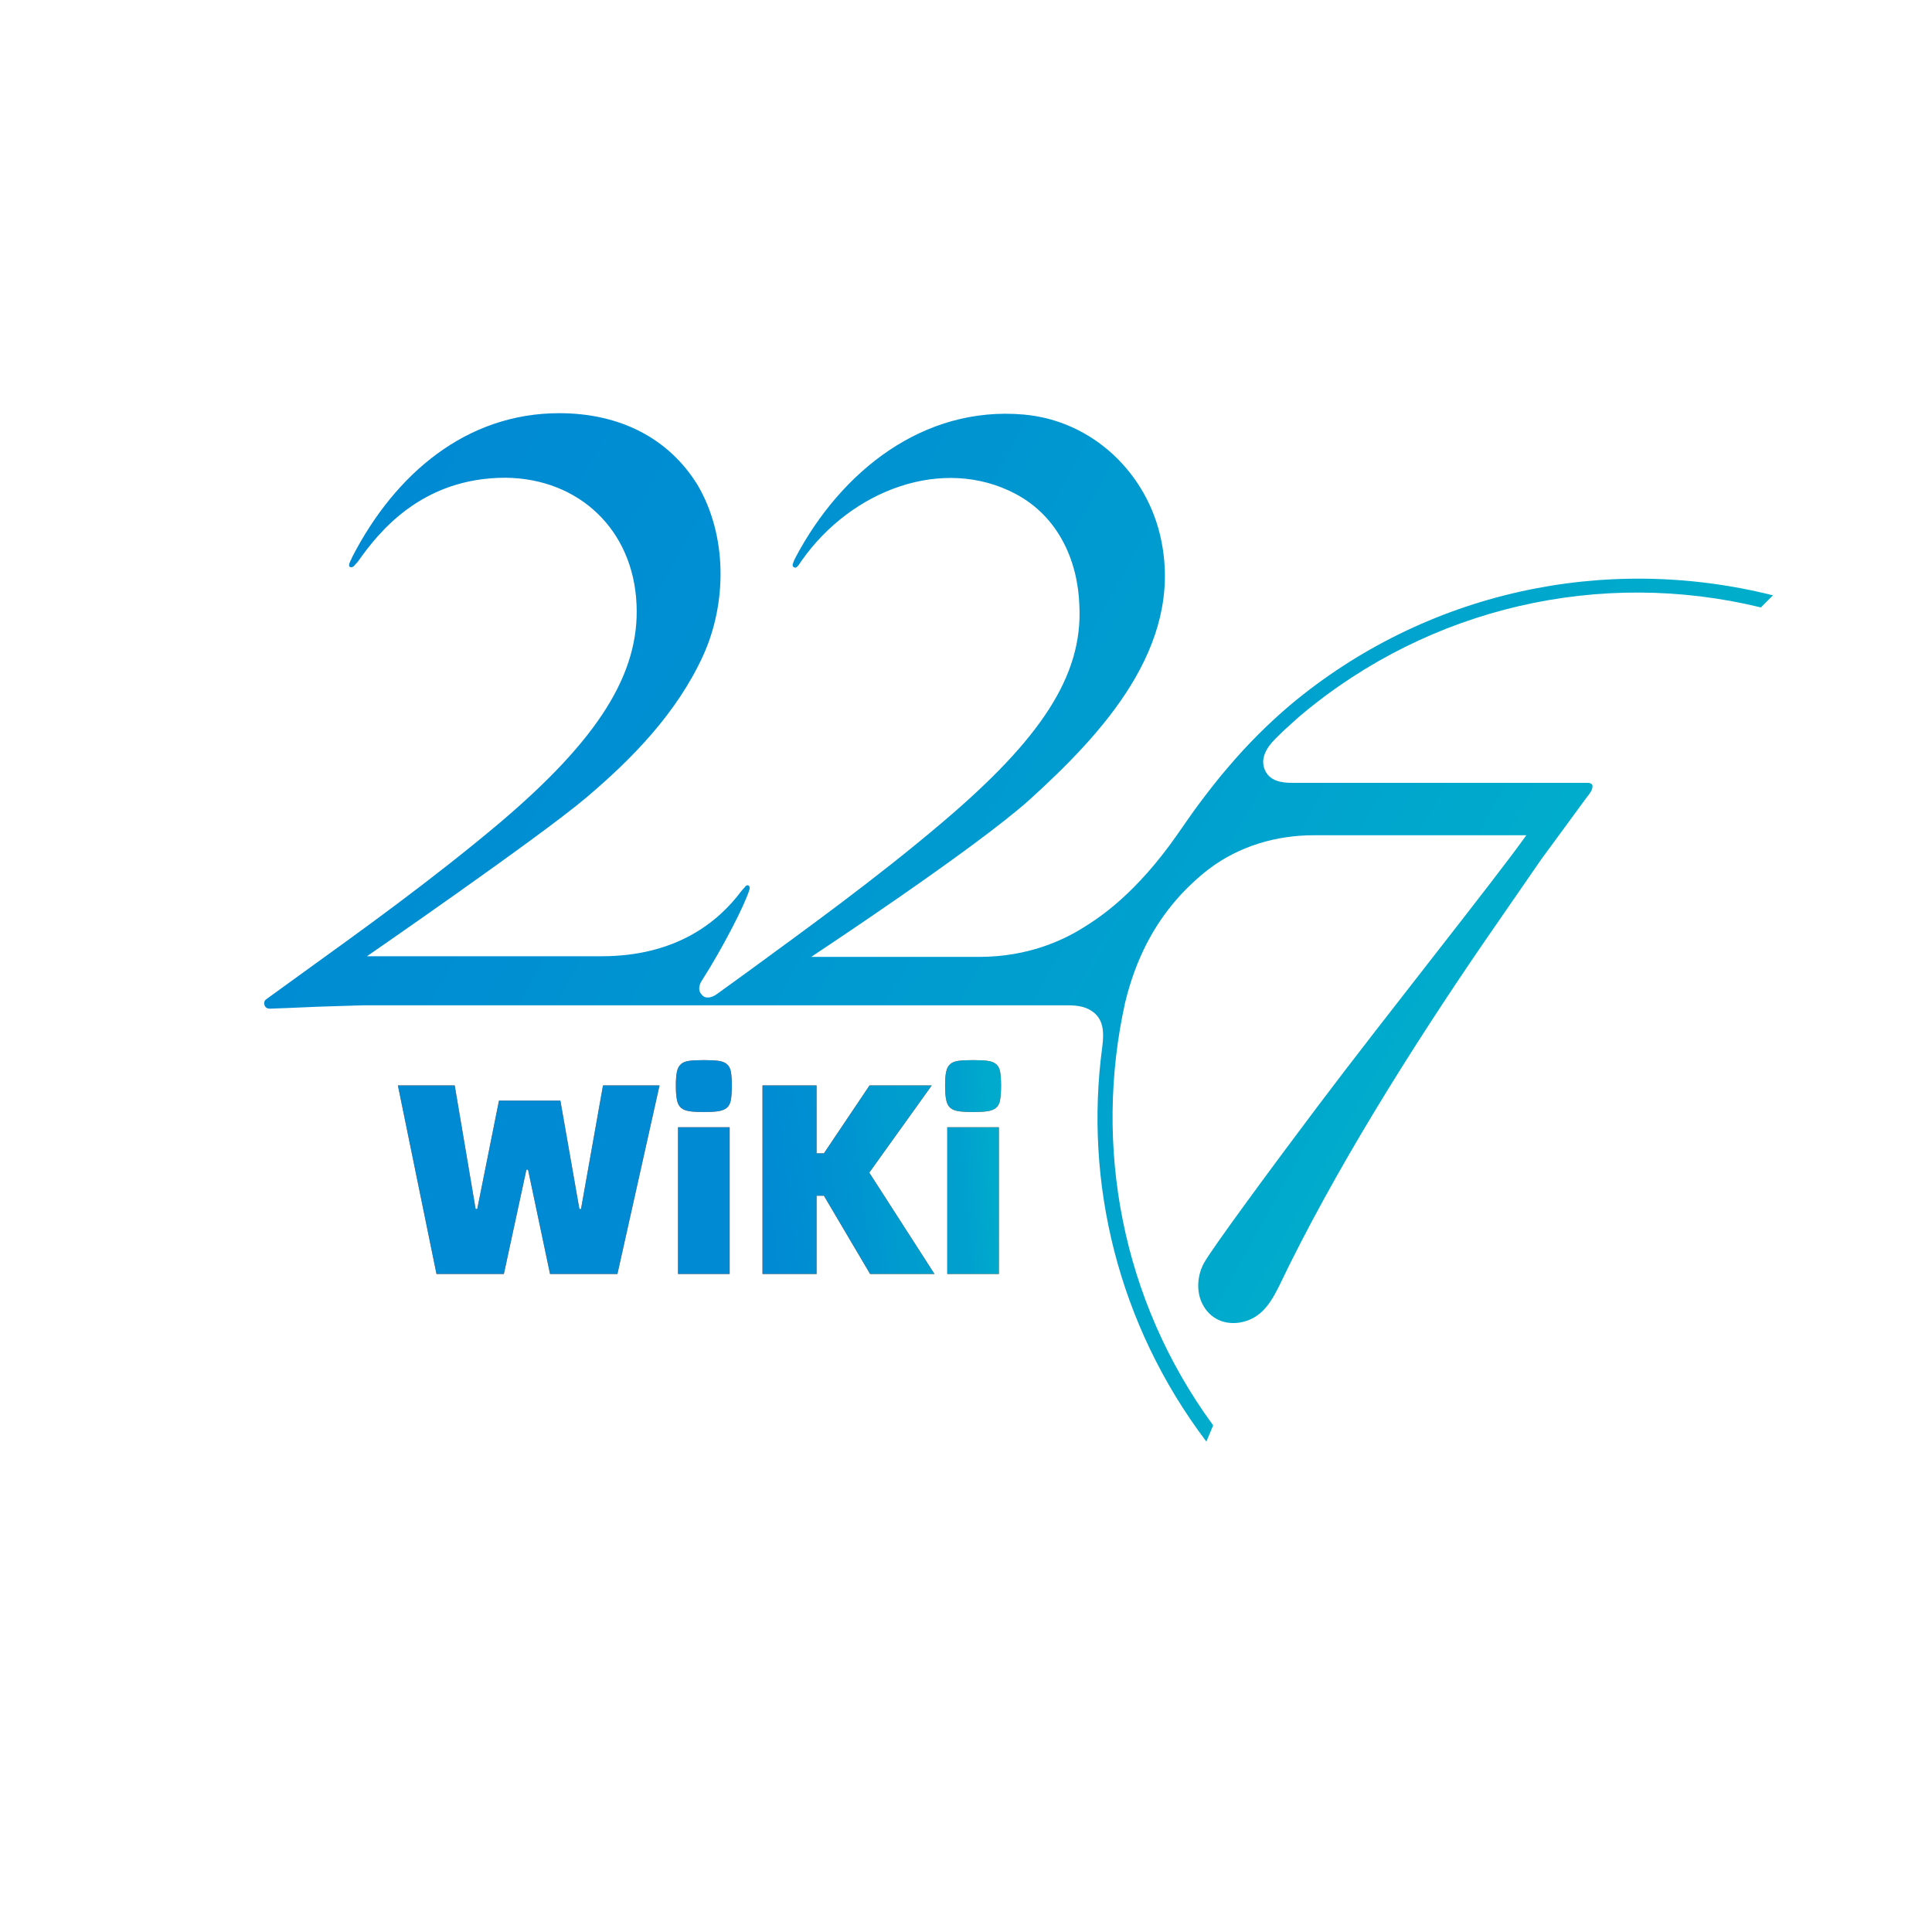 <?xml version="1.0" encoding="utf-8"?>
<!-- Generator: Adobe Illustrator 23.0.0, SVG Export Plug-In . SVG Version: 6.00 Build 0)  -->
<svg version="1.1" id="图层_1" xmlns="http://www.w3.org/2000/svg" xmlns:xlink="http://www.w3.org/1999/xlink" x="0px" y="0px"
	 viewBox="0 0 1024 1024" style="enable-background:new 0 0 1024 1024;" xml:space="preserve">
<style type="text/css">
	.st0{fill:url(#SVGID_1_);}
	.st1{fill:#F15A24;}
	.st2{fill:url(#SVGID_2_);}
	.st3{fill:url(#SVGID_3_);}
	.st4{fill:url(#SVGID_4_);}
	.st5{fill:url(#SVGID_5_);}
</style>
<linearGradient id="SVGID_1_" gradientUnits="userSpaceOnUse" x1="163.353" y1="810.189" x2="788.211" y2="463.824" gradientTransform="matrix(1 0 0 -1 0 1026)">
	<stop  offset="0" style="stop-color:#0088D3"/>
	<stop  offset="0.316" style="stop-color:#008FD2"/>
	<stop  offset="0.767" style="stop-color:#00A2CE"/>
	<stop  offset="1" style="stop-color:#00AECB"/>
</linearGradient>
<path class="st0" d="M683.94,373.59c-11.75,9.97-22.8,21.02-32.77,32.77c-4.99,5.7-9.62,11.75-14.25,17.81
	c-4.63,6.06-8.91,12.47-13.18,18.52c-21.73,30.99-40.61,43.46-49.87,49.16c-10.33,6.41-28.85,15.32-54.86,15.32h-89.05
	c0,0,86.92-57.35,115.77-83.35c38.47-34.91,81.22-80.86,69.82-137.14c-7.12-35.62-36.33-63.76-73.02-66.97
	c-53.08-4.63-96.53,29.92-120.75,75.52c-0.71,1.42-1.07,2.14-1.42,3.21c-0.36,1.07-0.36,1.78,0.36,2.14
	c1.07,0.71,1.78,0.36,4.27-3.56c26.36-37.4,74.8-55.57,113.27-35.26c22.8,12.11,33.13,35.62,33.84,59.49
	c1.78,37.05-20.66,70.53-72.31,114.34c-35.98,30.63-74.8,58.42-102.94,79.08l-16.74,12.11c-2.85,2.14-6.41,2.85-8.19,0.36
	c-2.14-2.14-1.42-5.34,0.36-7.84c10.69-16.74,22.44-39.54,24.93-47.73c0.36-1.42,0-1.78-0.36-2.14s-1.07-0.36-1.78,0.36
	c-0.71,1.07-0.36,0.36-2.14,2.49c-12.47,16.74-34.91,34.55-74.09,34.55H194.51c0,0,90.83-62.69,115.77-83.71
	c24.93-21.02,48.44-45.24,62.34-75.52c12.82-28.14,12.82-63.76-2.85-90.48C354.45,232.18,328.45,219,296.39,219
	c-49.16,0-86.92,32.06-109.71,76.23c-0.36,1.07-1.07,2.14-1.42,3.21c-0.36,0.71-0.36,1.78,0.36,2.14c0.36,0,1.07,0.36,2.14-0.71
	c1.07-1.42,1.07-1.07,2.14-2.49c10.33-14.6,33.13-44.17,78.01-44.17c38.83,0.36,67.68,27.43,69.46,66.97
	c1.78,37.05-20.66,71.95-72.31,115.77c-36.33,30.63-75.16,58.42-103.3,78.72l-20.66,14.96c-1.07,0.71-1.42,2.14-0.71,3.56
	c0.71,1.42,2.14,1.42,2.85,1.42c1.42,0,17.81-0.71,17.81-0.71c6.77-0.36,20.3-0.71,31.7-1.07c0,0,367.61,0,372.59,0
	c6.41,0,11.04,0.71,15.32,4.63c3.92,3.92,4.63,9.26,3.56,17.45c-9.62,71.6,8.19,146.76,54.86,208.74l0.36,0.36
	c1.07-2.49,2.49-6.06,3.56-8.55c-48.8-66.61-63.41-148.54-46.66-224.06c5.7-23.51,15.32-40.96,27.43-54.86
	c4.63-5.34,11.4-11.75,17.1-16.03c16.03-12.11,35.62-17.81,55.57-17.81h112.56c-17.81,24.93-73.74,94.75-110.78,143.91
	c-22.8,30.28-55.92,75.16-60.2,83c-3.92,7.48-3.92,16.39,0,22.8c3.56,6.06,10.33,9.97,19.24,8.55c9.62-1.78,14.96-7.84,20.3-18.52
	c29.57-61.98,71.24-127.88,108.29-182.02c10.33-14.96,20.66-29.92,30.99-44.88c4.63-6.41,19.95-27.07,23.51-32.06
	c1.07-1.42,2.85-3.56,3.21-4.63c0.36-0.71,0.71-2.14,0.36-2.85c-0.36-0.71-1.42-1.07-2.14-1.07c-0.36,0-157.09,0-157.09,0
	c-5.7,0-11.75-1.07-14.25-6.77c-2.85-6.41,1.42-12.47,5.34-16.39c2.49-2.49,4.63-4.63,7.12-6.77c1.42-1.42,2.85-2.49,4.27-3.92
	c0.71-0.71,1.78-1.42,2.49-2.14c68.39-57.35,158.87-77.65,243.65-56.99c2.14-2.14,4.27-4.27,6.41-6.41
	C850.29,293.09,755.54,313.75,683.94,373.59z"/>
<g>
	<g>
		<path class="st1" d="M210.9,575.29H241l11.09,65.52h0.86l11.52-57.46h32.54l10.08,57.46h0.86l11.66-65.52h29.95l-22.32,99.94
			h-35.71l-11.66-55.3h-0.86l-11.95,55.3h-35.71L210.9,575.29z"/>
		<path class="st1" d="M373.05,589.4c-3.17,0-5.71-0.14-7.63-0.43c-1.92-0.29-3.41-0.89-4.46-1.8c-1.06-0.91-1.78-2.3-2.16-4.18
			c-0.38-1.87-0.58-4.39-0.58-7.56s0.19-5.64,0.58-7.42c0.38-1.78,1.1-3.12,2.16-4.03c1.06-0.91,2.54-1.49,4.46-1.73
			c1.92-0.24,4.46-0.36,7.63-0.36s5.71,0.12,7.63,0.36c1.92,0.24,3.43,0.82,4.54,1.73c1.1,0.91,1.82,2.26,2.16,4.03
			c0.33,1.78,0.5,4.25,0.5,7.42s-0.17,5.69-0.5,7.56c-0.34,1.87-1.06,3.27-2.16,4.18c-1.1,0.91-2.62,1.51-4.54,1.8
			C378.76,589.26,376.22,589.4,373.05,589.4z M359.37,597.47h27.36v77.76h-27.36V597.47z"/>
		<path class="st1" d="M495.3,675.23h-34.13l-24.48-41.47h-3.89v41.47h-28.66v-99.94h28.66v36h3.89l24.19-36h32.98l-33.12,46.22
			L495.3,675.23z"/>
		<path class="st1" d="M515.75,589.4c-3.17,0-5.71-0.14-7.63-0.43c-1.92-0.29-3.41-0.89-4.46-1.8c-1.06-0.91-1.78-2.3-2.16-4.18
			c-0.38-1.87-0.58-4.39-0.58-7.56s0.19-5.64,0.58-7.42c0.38-1.78,1.1-3.12,2.16-4.03c1.06-0.91,2.54-1.49,4.46-1.73
			c1.92-0.24,4.46-0.36,7.63-0.36c3.17,0,5.71,0.12,7.63,0.36c1.92,0.24,3.43,0.82,4.54,1.73c1.1,0.91,1.82,2.26,2.16,4.03
			c0.34,1.78,0.5,4.25,0.5,7.42s-0.17,5.69-0.5,7.56c-0.34,1.87-1.06,3.27-2.16,4.18c-1.1,0.91-2.62,1.51-4.54,1.8
			C521.46,589.26,518.92,589.4,515.75,589.4z M502.07,597.47h27.36v77.76h-27.36V597.47z"/>
	</g>
	<g>
		<linearGradient id="SVGID_2_" gradientUnits="userSpaceOnUse" x1="408.498" y1="616.232" x2="525.304" y2="608.669">
			<stop  offset="0" style="stop-color:#008AD3"/>
			<stop  offset="0.349" style="stop-color:#0093D1"/>
			<stop  offset="0.567" style="stop-color:#009CCF"/>
			<stop  offset="0.865" style="stop-color:#00A0CE"/>
			<stop  offset="0.994" style="stop-color:#00AACC"/>
		</linearGradient>
		<path class="st2" d="M210.9,575.29H241l11.09,65.52h0.86l11.52-57.46h32.54l10.08,57.46h0.86l11.66-65.52h29.95l-22.32,99.94
			h-35.71l-11.66-55.3h-0.86l-11.95,55.3h-35.71L210.9,575.29z"/>
		<linearGradient id="SVGID_3_" gradientUnits="userSpaceOnUse" x1="408.522" y1="616.611" x2="525.329" y2="609.048">
			<stop  offset="0" style="stop-color:#008AD3"/>
			<stop  offset="0.349" style="stop-color:#0093D1"/>
			<stop  offset="0.567" style="stop-color:#009CCF"/>
			<stop  offset="0.865" style="stop-color:#00A0CE"/>
			<stop  offset="0.994" style="stop-color:#00AACC"/>
		</linearGradient>
		<path class="st3" d="M373.05,589.4c-3.17,0-5.71-0.14-7.63-0.43c-1.92-0.29-3.41-0.89-4.46-1.8c-1.06-0.91-1.78-2.3-2.16-4.18
			c-0.38-1.87-0.58-4.39-0.58-7.56s0.19-5.64,0.58-7.42c0.38-1.78,1.1-3.12,2.16-4.03c1.06-0.91,2.54-1.49,4.46-1.73
			c1.92-0.24,4.46-0.36,7.63-0.36s5.71,0.12,7.63,0.36c1.92,0.24,3.43,0.82,4.54,1.73c1.1,0.91,1.82,2.26,2.16,4.03
			c0.33,1.78,0.5,4.25,0.5,7.42s-0.17,5.69-0.5,7.56c-0.34,1.87-1.06,3.27-2.16,4.18c-1.1,0.91-2.62,1.51-4.54,1.8
			C378.76,589.26,376.22,589.4,373.05,589.4z M359.37,597.47h27.36v77.76h-27.36V597.47z"/>
		<linearGradient id="SVGID_4_" gradientUnits="userSpaceOnUse" x1="405.345" y1="630.48" x2="529.322" y2="615.894">
			<stop  offset="0" style="stop-color:#008AD3"/>
			<stop  offset="0.349" style="stop-color:#0093D1"/>
			<stop  offset="0.567" style="stop-color:#009CCF"/>
			<stop  offset="0.865" style="stop-color:#00A0CE"/>
			<stop  offset="0.994" style="stop-color:#00AACC"/>
		</linearGradient>
		<path class="st4" d="M495.3,675.23h-34.13l-24.48-41.47h-3.89v41.47h-28.66v-99.94h28.66v36h3.89l24.19-36h32.98l-33.12,46.22
			L495.3,675.23z"/>
		<linearGradient id="SVGID_5_" gradientUnits="userSpaceOnUse" x1="409.118" y1="625.812" x2="525.925" y2="618.249">
			<stop  offset="0" style="stop-color:#008AD3"/>
			<stop  offset="0.349" style="stop-color:#0093D1"/>
			<stop  offset="0.567" style="stop-color:#009CCF"/>
			<stop  offset="0.865" style="stop-color:#00A0CE"/>
			<stop  offset="0.994" style="stop-color:#00AACC"/>
		</linearGradient>
		<path class="st5" d="M515.75,589.4c-3.17,0-5.71-0.14-7.63-0.43c-1.92-0.29-3.41-0.89-4.46-1.8c-1.06-0.91-1.78-2.3-2.16-4.18
			c-0.38-1.87-0.58-4.39-0.58-7.56s0.19-5.64,0.58-7.42c0.38-1.78,1.1-3.12,2.16-4.03c1.06-0.91,2.54-1.49,4.46-1.73
			c1.92-0.24,4.46-0.36,7.63-0.36c3.17,0,5.71,0.12,7.63,0.36c1.92,0.24,3.43,0.82,4.54,1.73c1.1,0.91,1.82,2.26,2.16,4.03
			c0.34,1.78,0.5,4.25,0.5,7.42s-0.17,5.69-0.5,7.56c-0.34,1.87-1.06,3.27-2.16,4.18c-1.1,0.91-2.62,1.51-4.54,1.8
			C521.46,589.26,518.92,589.4,515.75,589.4z M502.07,597.47h27.36v77.76h-27.36V597.47z"/>
	</g>
</g>
<g>
</g>
<g>
</g>
<g>
</g>
<g>
</g>
<g>
</g>
<g>
</g>
<g>
</g>
<g>
</g>
<g>
</g>
<g>
</g>
<g>
</g>
<g>
</g>
<g>
</g>
<g>
</g>
<g>
</g>
</svg>
